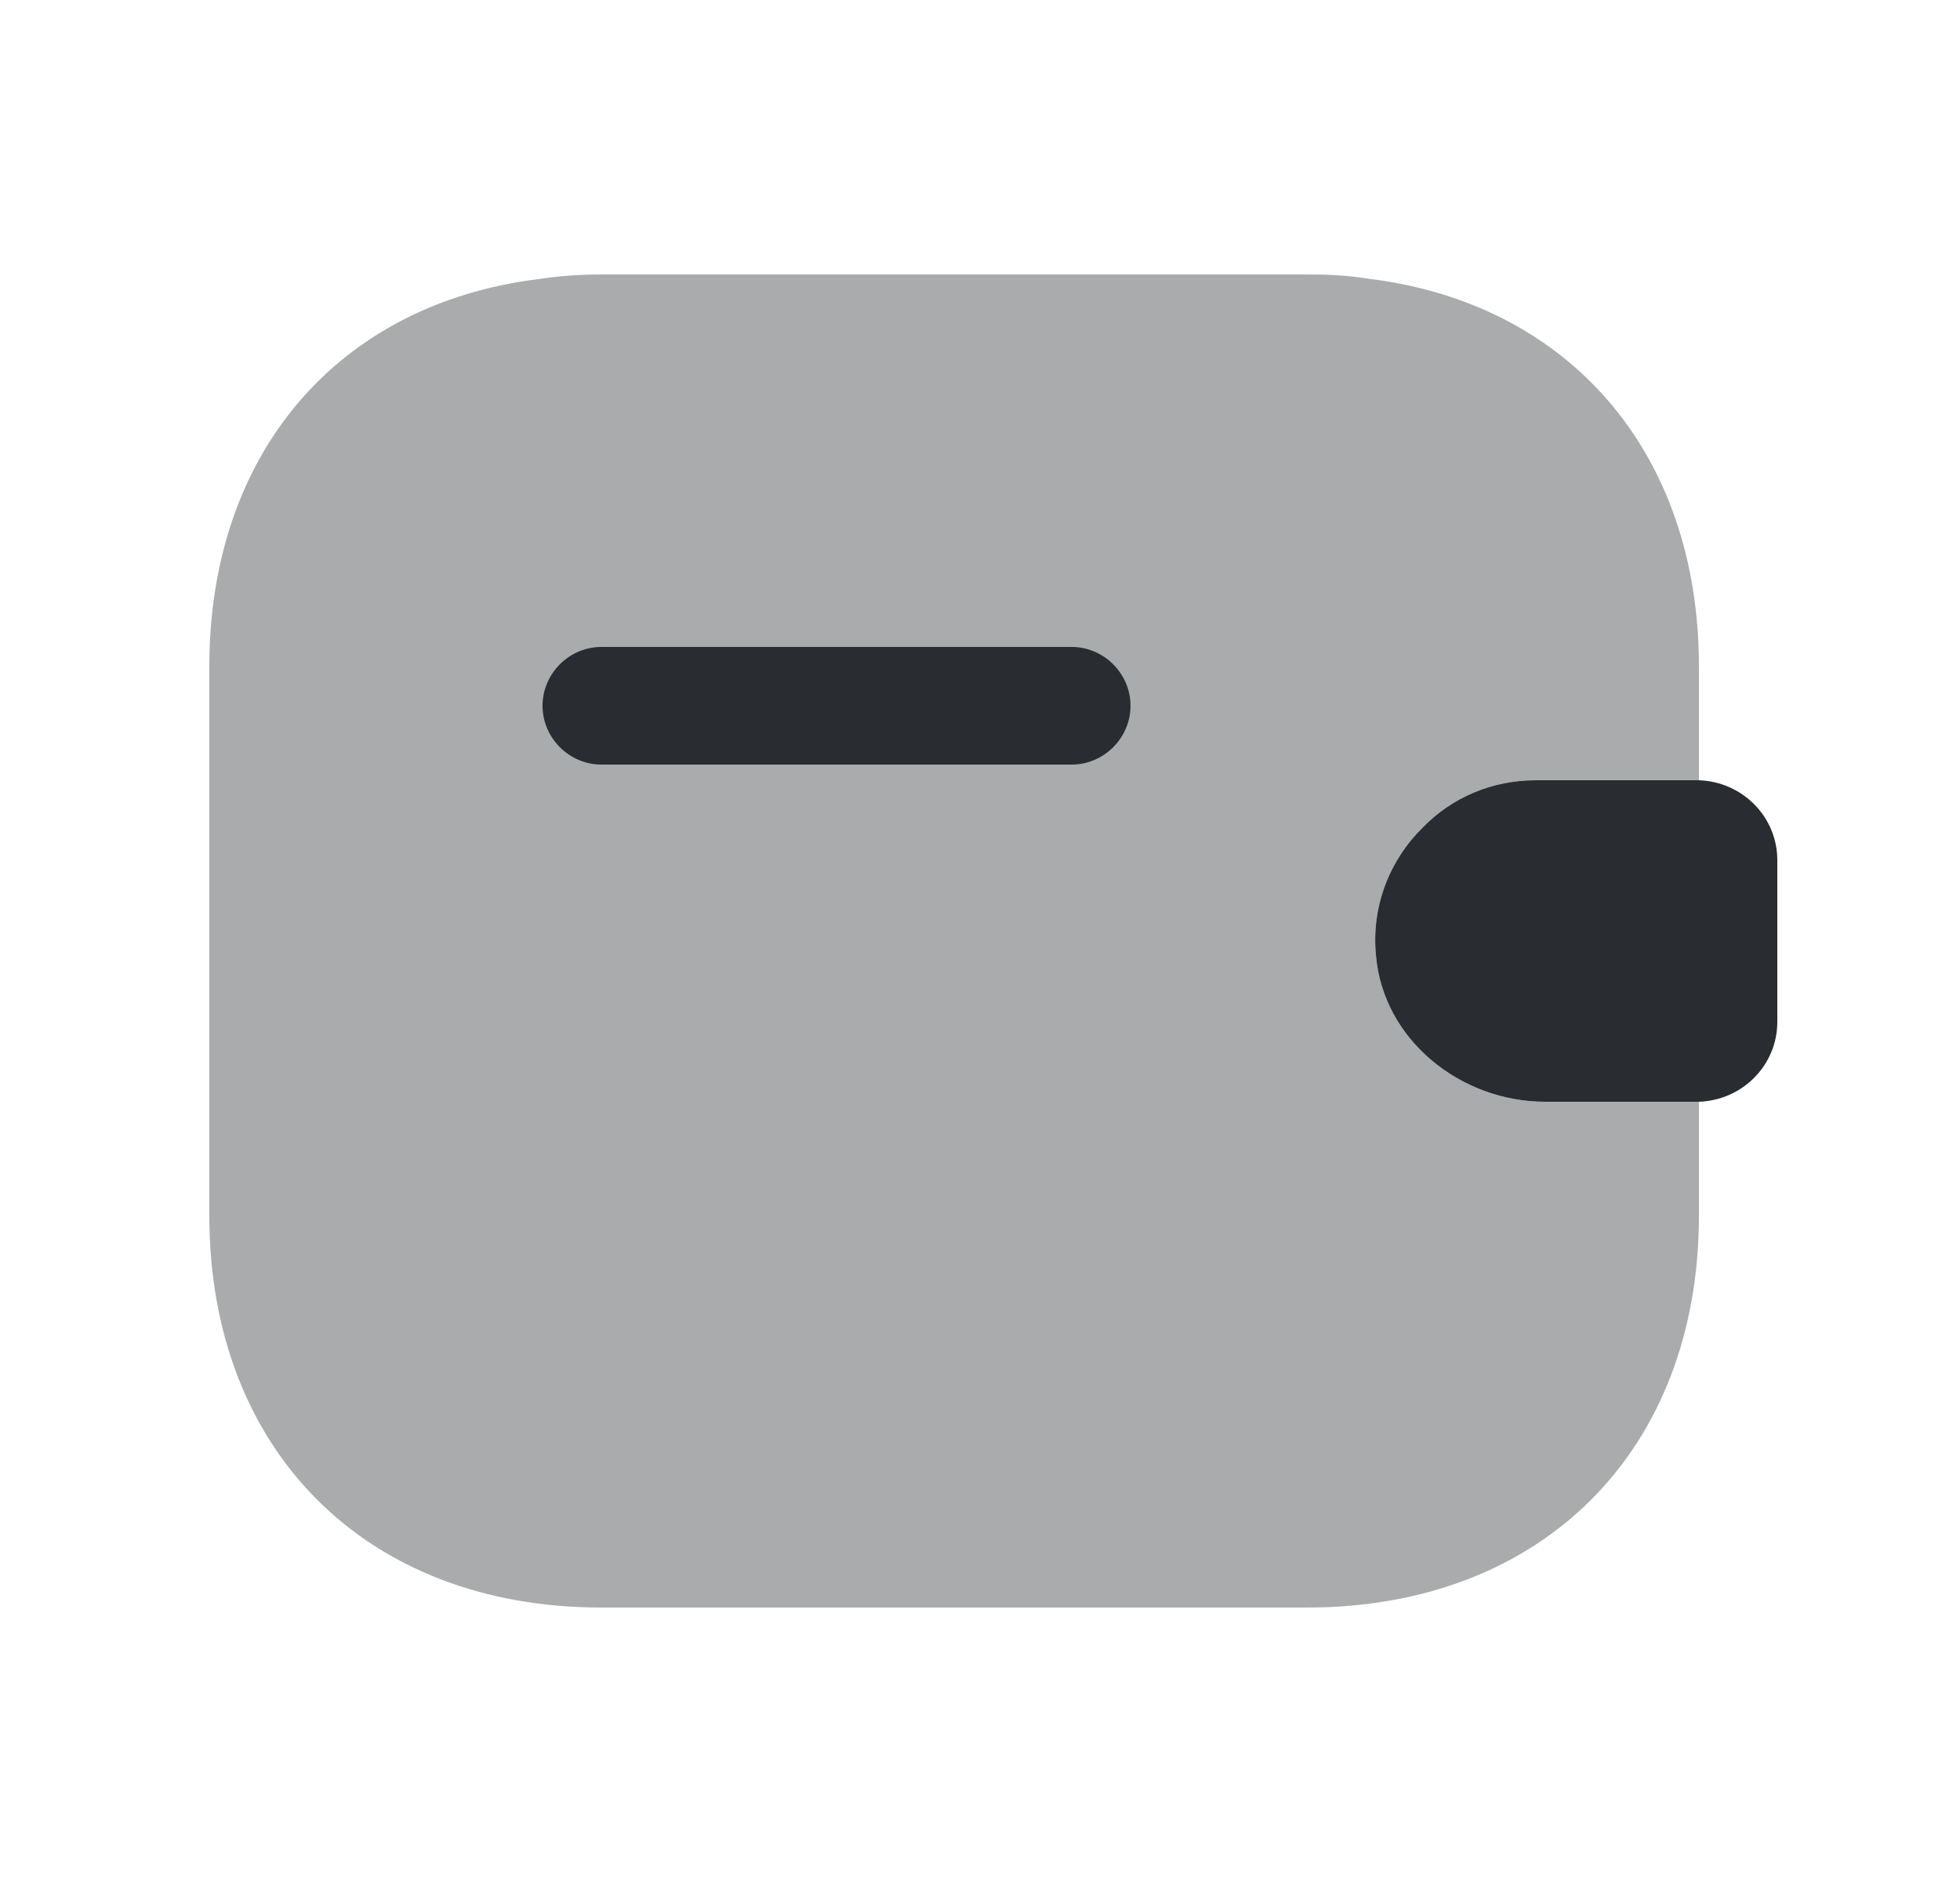 <svg width="25" height="24" viewBox="0 0 25 24" fill="none" xmlns="http://www.w3.org/2000/svg">
<path d="M22.67 10.97V13.03C22.67 13.58 22.23 14.03 21.67 14.05H19.71C18.63 14.05 17.64 13.26 17.55 12.18C17.49 11.55 17.73 10.96 18.15 10.55C18.52 10.17 19.03 9.95 19.59 9.95H21.67C22.23 9.97 22.67 10.42 22.67 10.97Z" fill="#292D32"/>
<path opacity="0.4" d="M18.15 10.55C17.73 10.96 17.49 11.55 17.55 12.18C17.64 13.26 18.63 14.05 19.71 14.05H21.67V15.5C21.67 18.5 19.67 20.5 16.67 20.5H7.67C4.67 20.5 2.67 18.5 2.67 15.5V8.5C2.67 5.78 4.31 3.88 6.86 3.56C7.12 3.52 7.39 3.5 7.67 3.5H16.67C16.93 3.5 17.18 3.51 17.42 3.55C20 3.85 21.67 5.76 21.67 8.5V9.95H19.59C19.03 9.95 18.52 10.17 18.15 10.55Z" fill="#292D32"/>
<path d="M13.67 9.75H7.67C7.26 9.75 6.92 9.41 6.92 9C6.92 8.59 7.26 8.25 7.67 8.25H13.67C14.08 8.25 14.42 8.59 14.42 9C14.42 9.41 14.08 9.75 13.67 9.75Z" fill="#292D32"/>
</svg>
